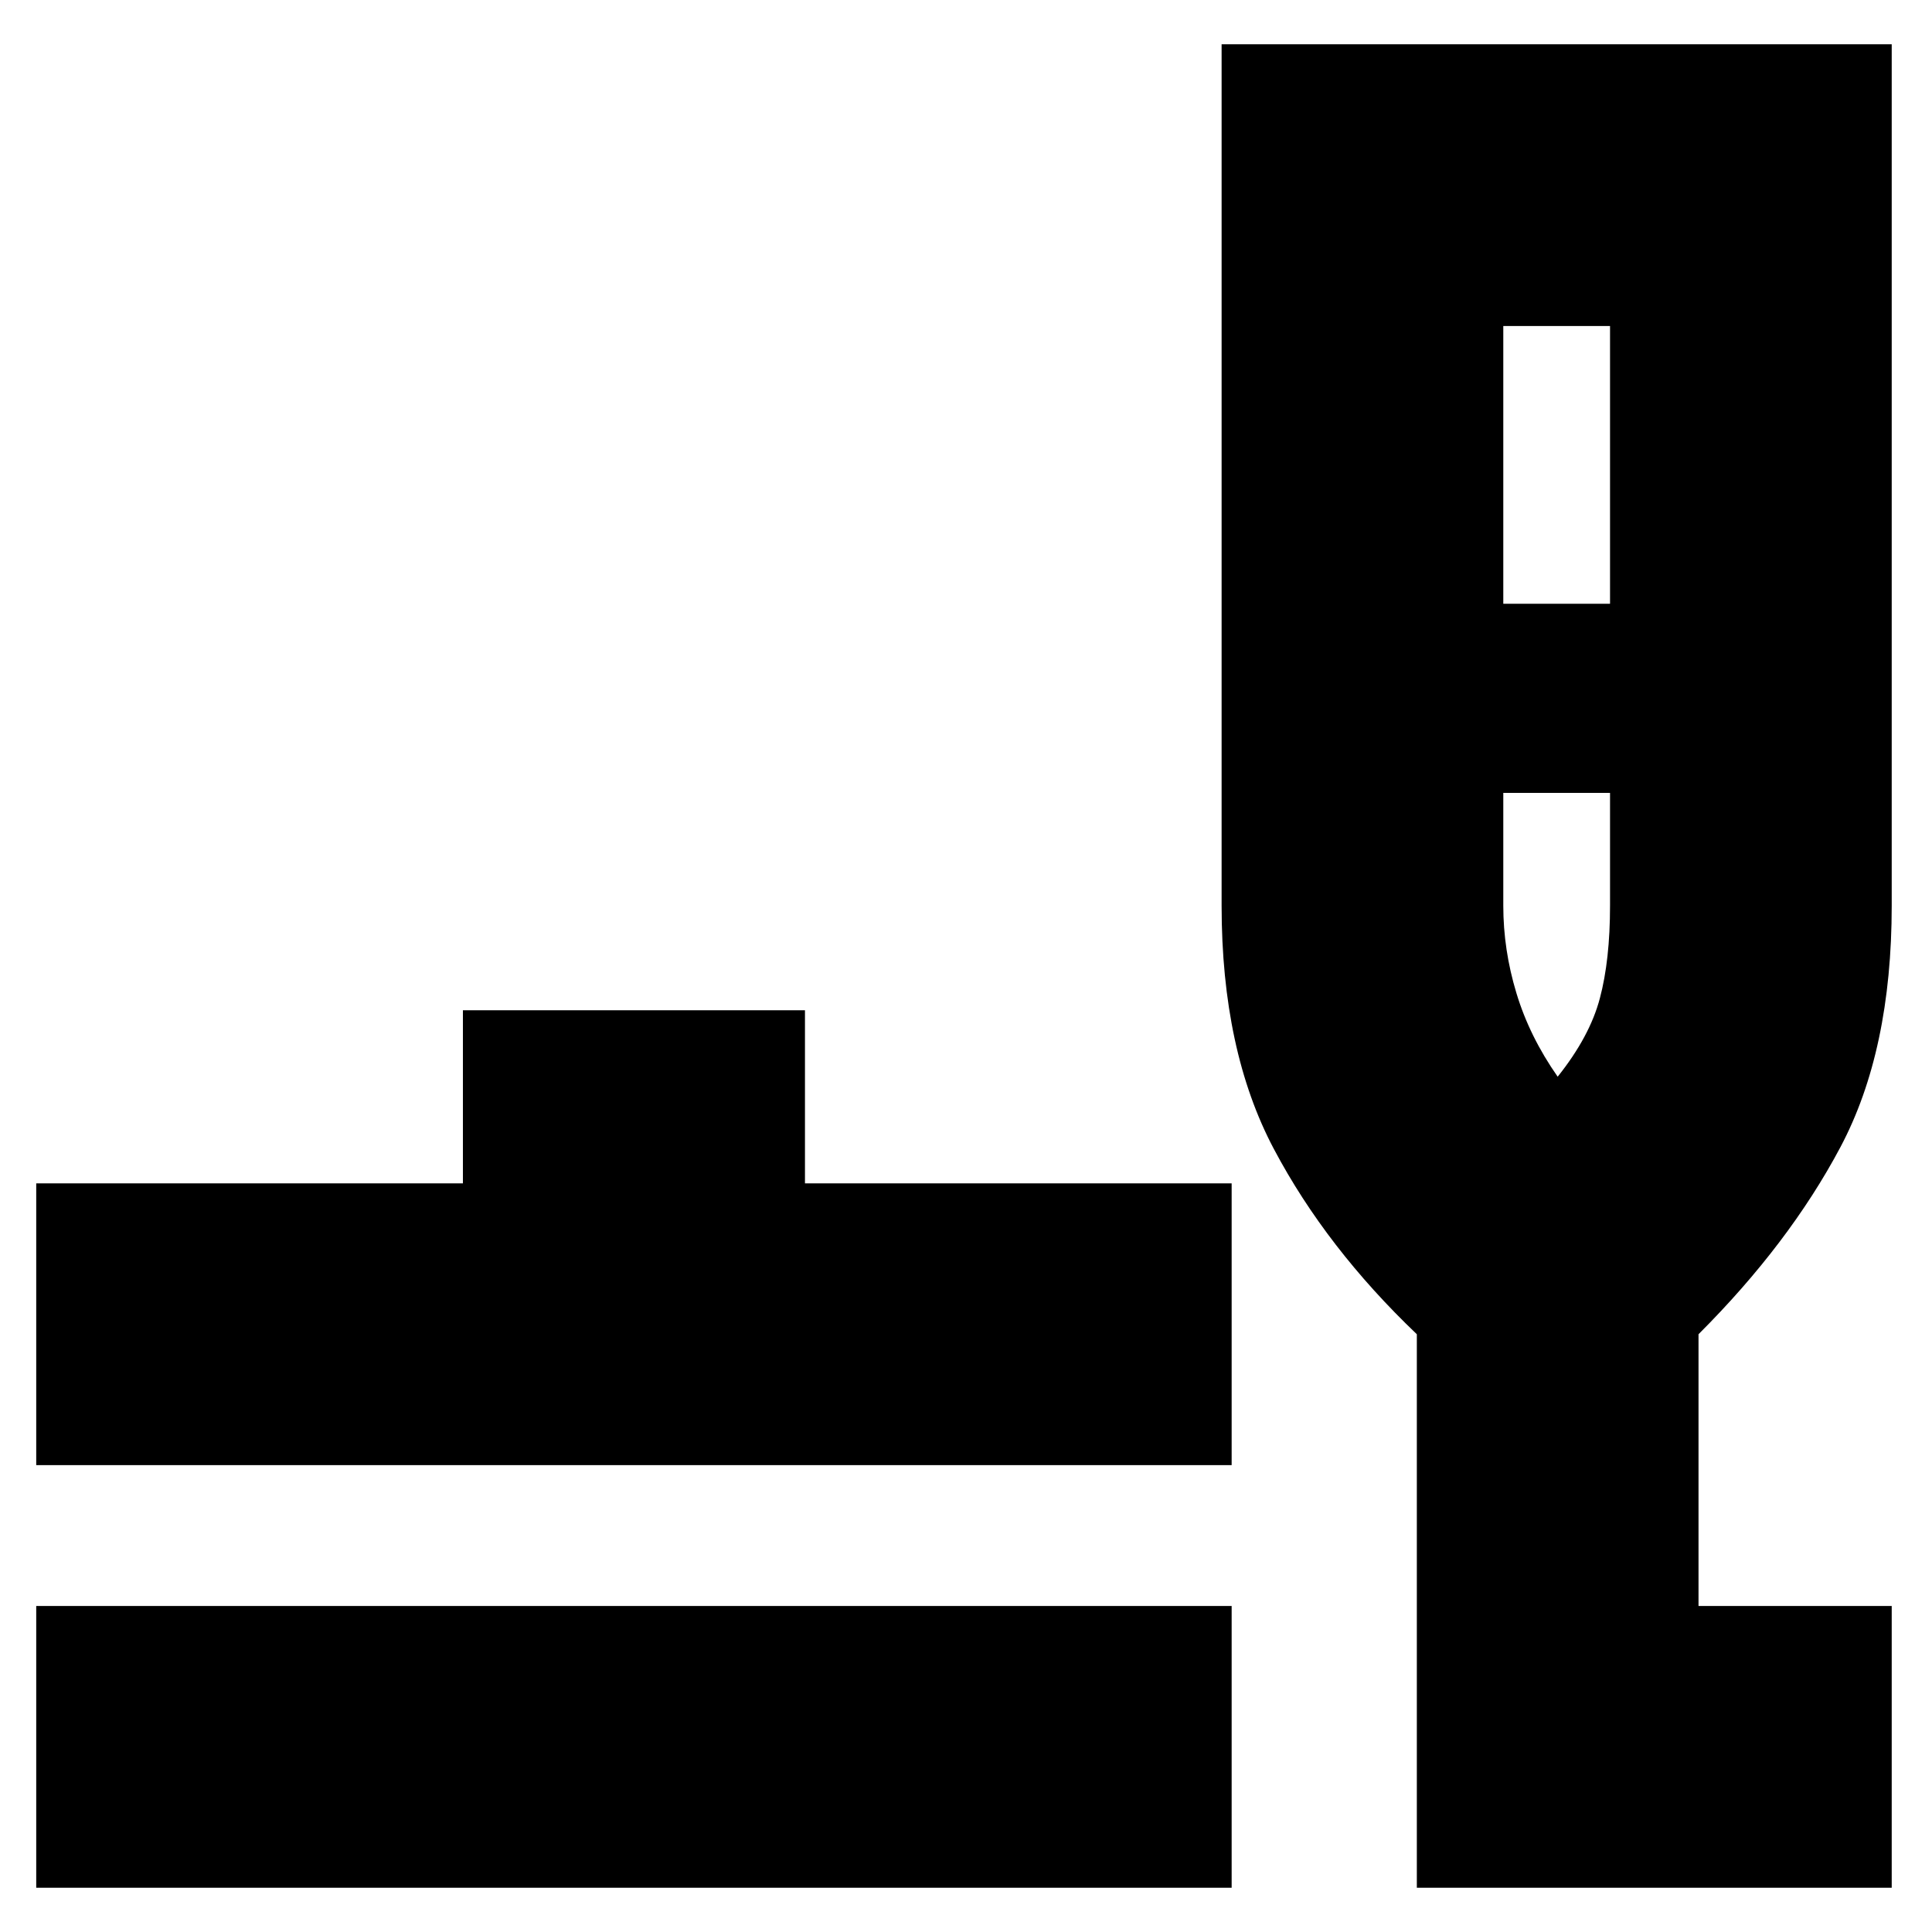<svg xmlns="http://www.w3.org/2000/svg" height="20" width="20"><path d="M0.375 19.542V16.625H12.75V19.542ZM0.375 15.167V12.25H4.792V10.458H8.333V12.25H12.75V15.167ZM14.667 19.542V13.812Q13.729 12.917 13.188 11.896Q12.646 10.875 12.646 9.375V0.458H19.583V9.375Q19.583 10.875 19.052 11.875Q18.521 12.875 17.583 13.812V16.625H19.583V19.542ZM15.562 6.25H16.667V3.375H15.562ZM16.125 11.146Q16.458 10.729 16.562 10.333Q16.667 9.938 16.667 9.375V8.208H15.562V9.375Q15.562 9.833 15.698 10.281Q15.833 10.729 16.125 11.146ZM16.125 11.146Q16.125 11.146 16.125 11.146Q16.125 11.146 16.125 11.146Q16.125 11.146 16.125 11.146Q16.125 11.146 16.125 11.146Z"/></svg>